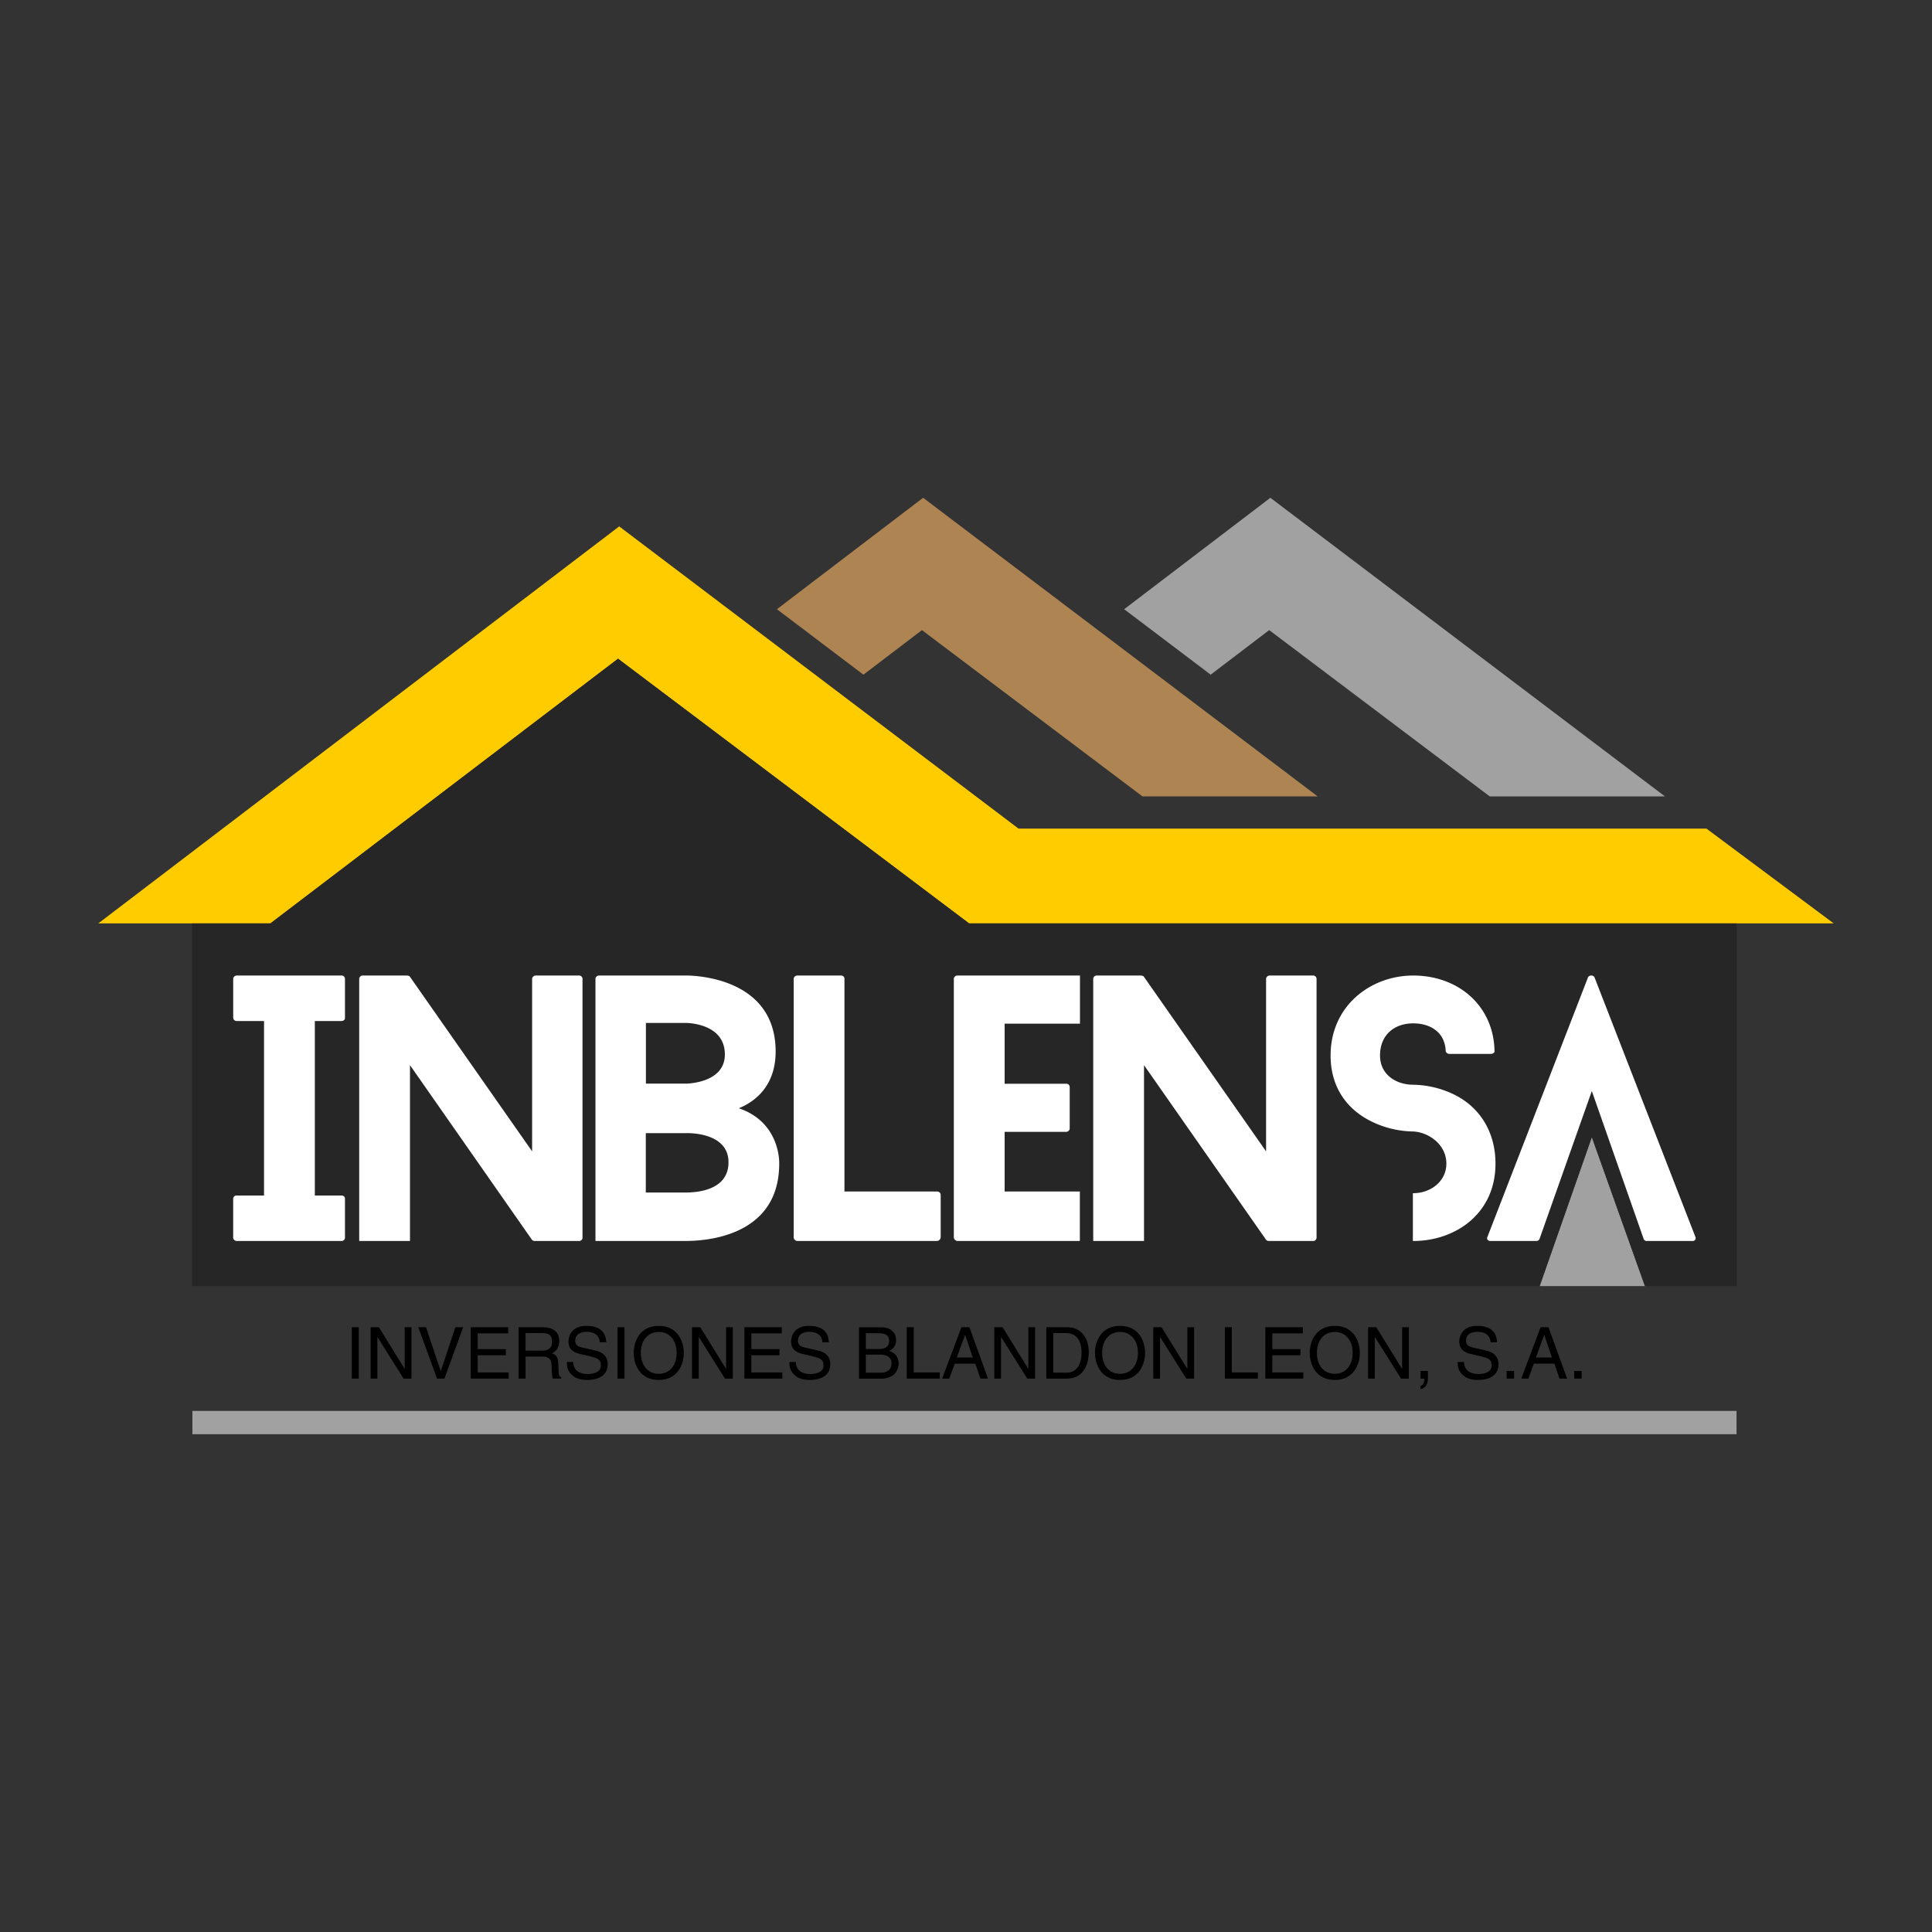 <svg xmlns="http://www.w3.org/2000/svg" width="1200" height="1200" viewBox="0 0 1200 1200">
  <rect x="0" y="0" width="1200" height="1200" fill="#333333" stroke="none"/>
  <defs>
    <style>
      .cls-1 {
        fill: #a1a1a1;
      }

      .cls-2 {
        fill: #ae8552;
      }

      .cls-3 {
        fill: #fc0;
      }

      .cls-4 {
        fill: none;
      }

      .cls-5 {
        fill: #262626;
      }

      .cls-6 {
        fill: #fff;
      }
    </style>
  </defs>
  <g id="Capa_9" data-name="Capa 9">
    <g>
      <polygon class="cls-1" points="788.32 391.37 925.32 494.67 1034.14 494.67 789.05 309.18 698.24 378.39 751.97 419.05 788.32 391.37"/>
      <polygon class="cls-2" points="572.63 391.37 709.63 494.67 818.45 494.67 573.36 309.18 482.56 378.39 536.28 419.05 572.63 391.37"/>
      <polygon class="cls-3" points="1059.91 514.66 632.62 514.66 384.59 326.95 61.07 573.53 119.23 573.53 167.95 573.53 383.86 409.15 601.89 573.53 1078.69 573.53 1138.93 573.53 1059.91 514.66"/>
      <rect x="218.52" y="824.35" width="4.31" height="31.92"/>
      <polygon points="251.37 850.14 251.28 850.14 235.32 824.35 230.21 824.35 230.21 856.28 234.39 856.28 234.39 830.49 234.47 830.49 250.7 856.28 255.55 856.28 255.55 824.35 251.37 824.35 251.37 850.14"/>
      <polygon points="273.81 851.56 273.72 851.56 264.61 824.35 259.81 824.35 271.46 856.28 276.04 856.28 287.68 824.35 282.84 824.35 273.81 851.56"/>
      <polygon points="296.7 841.78 314.18 841.78 314.18 837.96 296.7 837.96 296.7 828.18 315.64 828.18 315.64 824.35 292.39 824.35 292.39 856.28 315.95 856.28 315.95 852.45 296.7 852.45 296.7 841.78"/>
      <path d="M347,852.36l-.26-5.78c-.18-4.44-2-5.24-3.83-6,2.05-1.2,4.45-2.93,4.45-7.65,0-6.75-5.25-8.58-10.49-8.58H322.13v31.93h4.31v-13.7h10.45c5.15,0,5.69,3.07,5.69,5.69,0,1.2.13,6.05.75,8h5.29v-.71C347.29,854.81,347.07,854.14,347,852.36Zm-10.58-13.47h-10V828H337.2c2.13,0,5.73.4,5.73,5.34C342.93,838.09,339.6,838.89,336.44,838.89Z"/>
      <path d="M370.18,838.94l-9.12-2.09c-1.86-.45-3.77-1.34-3.77-4.05,0-4.85,4.57-5.6,7.29-5.6,3.6,0,7.69,1.56,7.91,6.49h4.05c-.18-3.51-1.29-10.18-12.45-10.18-7.74,0-11,4.89-11,9.87,0,5.56,4.71,7,6.8,7.51l6.53,1.52c5.25,1.24,6.81,2.31,6.81,5.64,0,4.58-5.25,5.38-8.36,5.38-4.09,0-8.8-1.69-8.8-7.47h-4c0,3,.53,5.65,3.24,8.09,1.43,1.29,3.74,3.07,9.65,3.07,5.47,0,12.5-2.09,12.5-9.65C377.43,842.41,374.31,839.91,370.18,838.94Z"/>
      <rect x="383.55" y="824.35" width="4.31" height="31.92"/>
      <path d="M409.16,823.51c-11.92,0-15.56,9.91-15.56,16.81s3.64,16.8,15.56,16.8,15.56-9.91,15.56-16.8S421.08,823.51,409.16,823.51Zm0,29.79c-6.94,0-11.12-5.47-11.12-13s4.18-13,11.12-13,11.12,5.47,11.12,13S416.09,853.3,409.16,853.3Z"/>
      <polygon points="450.99 850.14 450.9 850.14 434.94 824.35 429.82 824.35 429.82 856.28 434 856.28 434 830.49 434.09 830.49 450.32 856.28 455.17 856.28 455.17 824.35 450.99 824.35 450.99 850.14"/>
      <polygon points="466.67 841.78 484.15 841.78 484.15 837.96 466.67 837.96 466.67 828.18 485.61 828.18 485.61 824.35 462.36 824.35 462.36 856.28 485.92 856.28 485.92 852.45 466.67 852.45 466.67 841.78"/>
      <path d="M508.5,838.94l-9.11-2.09c-1.87-.45-3.78-1.34-3.78-4.05,0-4.85,4.58-5.6,7.29-5.6,3.6,0,7.69,1.56,7.92,6.49h4c-.18-3.51-1.29-10.18-12.45-10.18-7.73,0-11,4.89-11,9.87,0,5.56,4.71,7,6.8,7.51l6.54,1.52c5.24,1.24,6.8,2.31,6.8,5.64,0,4.58-5.25,5.38-8.36,5.38-4.09,0-8.8-1.69-8.8-7.47h-4.05c0,3,.54,5.65,3.25,8.09,1.42,1.29,3.73,3.07,9.65,3.07,5.46,0,12.49-2.09,12.49-9.65C515.75,842.41,512.64,839.91,508.5,838.94Z"/>
      <path d="M552.29,839.07a7,7,0,0,0,4.26-6.67c0-4.36-3.06-8-9-8h-14v31.93h13.74c7.07,0,10.84-4.32,10.84-9.43C558.06,841.38,554.37,839.91,552.29,839.07Zm-14.5-11h7.82c4.81,0,6.63,1.69,6.63,4.67,0,3.91-2.53,5.16-6.67,5.16h-7.78Zm9.2,24.55h-9.2V841.38h8.49c3.51,0,7.47.89,7.47,5.38C553.75,850.32,551.48,852.59,547,852.59Z"/>
      <polygon points="567.53 824.35 563.21 824.35 563.21 856.28 583.71 856.28 583.71 852.45 567.53 852.45 567.53 824.35"/>
      <path d="M597.17,824.35l-12,31.93h4.45L593,847h12.81l3.15,9.3h4.71l-11.55-31.93Zm-2.89,18.81,5.12-14h.09l4.71,14Z"/>
      <polygon points="638.74 850.14 638.65 850.14 622.69 824.35 617.57 824.35 617.57 856.28 621.75 856.28 621.75 830.49 621.84 830.49 638.07 856.28 642.92 856.28 642.92 824.35 638.74 824.35 638.74 850.14"/>
      <path d="M662.82,824.35H649.89v31.93h12.76c10.49,0,13.6-9.25,13.6-16.41C676.25,830.67,671.14,824.35,662.82,824.35Zm-.26,28.24H654.2V828h8c5.87,0,9.56,4.05,9.56,12.1S668.16,852.59,662.56,852.59Z"/>
      <path d="M695.67,823.51c-11.91,0-15.56,9.91-15.56,16.81s3.65,16.8,15.56,16.8,15.56-9.91,15.56-16.8S707.59,823.51,695.67,823.51Zm0,29.79c-6.94,0-11.11-5.47-11.11-13s4.17-13,11.11-13,11.12,5.47,11.12,13S702.61,853.3,695.67,853.3Z"/>
      <polygon points="737.5 850.14 737.41 850.14 721.45 824.35 716.34 824.35 716.34 856.28 720.52 856.28 720.52 830.49 720.61 830.49 736.83 856.28 741.68 856.28 741.68 824.35 737.5 824.35 737.5 850.14"/>
      <polygon points="765.1 824.35 760.78 824.35 760.78 856.28 781.28 856.28 781.28 852.45 765.1 852.45 765.1 824.35"/>
      <polygon points="790.26 841.78 807.73 841.78 807.73 837.96 790.26 837.96 790.26 828.18 809.2 828.18 809.2 824.35 785.94 824.35 785.94 856.28 809.51 856.28 809.51 852.45 790.26 852.45 790.26 841.78"/>
      <path d="M829.06,823.51c-11.91,0-15.56,9.91-15.56,16.81s3.65,16.8,15.56,16.8,15.56-9.91,15.56-16.8S841,823.51,829.06,823.51Zm0,29.79c-6.94,0-11.11-5.47-11.11-13s4.17-13,11.11-13,11.12,5.47,11.12,13S836,853.3,829.06,853.3Z"/>
      <polygon points="870.89 850.14 870.8 850.14 854.84 824.35 849.73 824.35 849.73 856.28 853.91 856.28 853.91 830.49 854 830.49 870.22 856.28 875.07 856.28 875.07 824.35 870.89 824.35 870.89 850.14"/>
      <path d="M882.31,856.28h2.35c0,2.09-.49,4.31-2.35,4.49v2c.89-.13,4.62-.84,4.62-6.89v-4.36h-4.62Z"/>
      <path d="M923.47,838.94l-9.12-2.09c-1.86-.45-3.77-1.34-3.77-4.05,0-4.85,4.57-5.6,7.29-5.6,3.6,0,7.69,1.56,7.91,6.49h4.05c-.18-3.51-1.29-10.18-12.45-10.18-7.74,0-11,4.89-11,9.87,0,5.56,4.71,7,6.8,7.51l6.53,1.52c5.25,1.24,6.81,2.31,6.81,5.64,0,4.58-5.25,5.38-8.36,5.38-4.09,0-8.8-1.69-8.8-7.47h-4c0,3,.53,5.65,3.24,8.09,1.43,1.29,3.74,3.07,9.65,3.07,5.47,0,12.5-2.09,12.5-9.65C930.72,842.41,927.6,839.91,923.47,838.94Z"/>
      <rect x="935.78" y="851.56" width="4.62" height="4.71"/>
      <path d="M956.89,824.35l-12,31.93h4.44l3.34-9.3h12.8l3.16,9.3h4.71l-11.56-31.93ZM954,843.16l5.12-14h.08l4.72,14Z"/>
      <rect x="977.78" y="851.56" width="4.62" height="4.71"/>
      <rect class="cls-1" x="119.5" y="876.34" width="959.09" height="14.48"/>
      <polygon class="cls-1" points="956.3 798.81 1021.71 798.81 988.71 706.25 956.3 798.81"/>
      <g>
        <path class="cls-4" d="M359.53,605.93H333a2.34,2.34,0,0,0-2.48,1.85V715.14l-76-108.6c-.21-.41-1.44-.61-1.85-.61H225.17a2.21,2.21,0,0,0-2.06,1.85v163h31.53V661.57l75.48,108.08a2.36,2.36,0,0,0,2.21,1.15h27.2a2.12,2.12,0,0,0,2.27-1.87V607.78A2.11,2.11,0,0,0,359.53,605.93Z"/>
        <path class="cls-4" d="M582,740.08h-57.5V607.78a2,2,0,0,0-2.06-1.85h-27.2a2.26,2.26,0,0,0-2.26,1.85v161a2.38,2.38,0,0,0,2.26,2H582a2.41,2.41,0,0,0,2.27-2.25V742.14A2.12,2.12,0,0,0,582,740.08Z"/>
        <path class="cls-4" d="M212,605.93H147.11a2.26,2.26,0,0,0-2.26,1.85V632.3a2.1,2.1,0,0,0,2.26,1.86H164V742.55h-16.9a2.1,2.1,0,0,0-2.26,1.86v24.52a2.27,2.27,0,0,0,2.26,1.87H212a2.11,2.11,0,0,0,2.26-1.87V744.41c0-1-.82-1.86-2.26-1.86H195.54V634.16H212c1.44,0,2.26-.83,2.26-1.86V607.78A2.1,2.1,0,0,0,212,605.93Z"/>
        <path class="cls-4" d="M592.44,607.78V768.63a2.53,2.53,0,0,0,2.27,2.17h76V740.08H624V703h38.15a2.26,2.26,0,0,0,2.26-1.86V675a2.1,2.1,0,0,0-2.26-1.86H624V635.81h46.78V605.93h-76A2.26,2.26,0,0,0,592.44,607.78Z"/>
        <path class="cls-4" d="M458.88,688.36c12.57-5.16,22.88-16.08,22.88-35.24,0-48.43-55.85-47.19-55.85-47.19H372.13a2.26,2.26,0,0,0-2.27,1.85v96h0v67h56c11.13,0,58.11-2.08,58.11-48C484,722.77,485.05,697.22,458.88,688.36Zm-57.7-53h24.73s24.32-.2,24.32,19.58c0,18.13-24.32,18.13-24.32,18.13H401.18ZM425.91,740.7h-24.8V703.81h24.8s26.58-1.24,26.58,18.13C452.49,737.81,436.22,740.7,425.91,740.7Z"/>
        <path class="cls-4" d="M815.45,605.93H788.87a2.34,2.34,0,0,0-2.48,1.85V715.14l-76-108.6c-.2-.41-1.44-.61-1.85-.61H681.09a2.21,2.21,0,0,0-2.06,1.85v163h31.53V661.57L786,769.49a2.35,2.35,0,0,0,2.26,1.31h27.2a2.12,2.12,0,0,0,2.27-1.87V607.78A2.11,2.11,0,0,0,815.45,605.93Z"/>
        <path class="cls-4" d="M902.08,679.29a60.59,60.59,0,0,0-24.31-5.57c-10.51,0-20.61-6.18-20.61-18.13,0-13.19,9.27-20,20.61-20,10.71,0,19.78,5.56,20.19,17.31a2.31,2.31,0,0,0,2.27,1.65H926c1.44,0,2.47-1,2.26-1.65-.41-28-22.25-47-50.48-47-26.38,0-51.32,18.75-51.32,49.66,0,19.16,9.69,33.8,26.79,41.63a60.78,60.78,0,0,0,24.53,5.56c9.27.41,20.6,7.83,20.6,20,0,10.92-9.68,18.34-20.6,18.34h-.21V770.8h.21c26.37,0,51.1-17.12,51.1-48C928.87,703.4,919.39,687.32,902.08,679.29Z"/>
        <path class="cls-4" d="M990.42,607.16c-.62-1.65-3.51-1.65-4.12,0L923.86,768.31c-.62,1.24.2,2.49,2.06,2.49h28.23a2.09,2.09,0,0,0,2.06-1.25l32.5-91.91,32.21,91.91a2,2,0,0,0,1.85,1.25h28.44a1.79,1.79,0,0,0,1.85-2.49Z"/>
        <path class="cls-5" d="M601.89,573.53l-218-164.38L168,573.53H119.23V798.81H956.3l32.41-92.56,33,92.56h57V573.53ZM214.29,632.3c0,1-.82,1.86-2.26,1.86H195.54V742.55H212c1.44,0,2.26.83,2.26,1.86v24.52A2.11,2.11,0,0,1,212,770.8H147.11a2.27,2.27,0,0,1-2.26-1.87V744.41a2.1,2.1,0,0,1,2.26-1.86H164V634.16h-16.9a2.1,2.1,0,0,1-2.26-1.86V607.78a2.26,2.26,0,0,1,2.26-1.85H212a2.1,2.1,0,0,1,2.26,1.85ZM361.8,768.93a2.12,2.12,0,0,1-2.27,1.87h-27.2a2.36,2.36,0,0,1-2.21-1.15L254.64,661.57V770.8H223.11v-163a2.21,2.21,0,0,1,2.06-1.85h27.41c.41,0,1.64.2,1.85.61l76,108.6V607.78a2.34,2.34,0,0,1,2.48-1.85h26.58a2.11,2.11,0,0,1,2.27,1.85ZM484,722.77c0,46-47,48-58.11,48h-56v-67h0v-96a2.26,2.26,0,0,1,2.27-1.85h53.78s55.85-1.24,55.85,47.19c0,19.16-10.31,30.08-22.88,35.24C485.05,697.22,484,722.77,484,722.77Zm100.23,45.78A2.41,2.41,0,0,1,582,770.8H495.22a2.38,2.38,0,0,1-2.26-2v-161a2.26,2.26,0,0,1,2.26-1.85h27.2a2,2,0,0,1,2.06,1.85v132.3H582a2.12,2.12,0,0,1,2.27,2.06Zm86.5-132.74H624V673.1h38.15a2.1,2.1,0,0,1,2.26,1.86v26.17a2.26,2.26,0,0,1-2.26,1.86H624v37.09h46.78V770.8h-76a2.53,2.53,0,0,1-2.27-2.17V607.78a2.26,2.26,0,0,1,2.27-1.85h76Zm147,133.12a2.12,2.12,0,0,1-2.27,1.87h-27.2a2.35,2.35,0,0,1-2.26-1.31L710.56,661.57V770.8H679v-163a2.21,2.21,0,0,1,2.06-1.85H708.5c.41,0,1.65.2,1.85.61l76,108.6V607.78a2.34,2.34,0,0,1,2.48-1.85h26.58a2.11,2.11,0,0,1,2.27,1.85Zm60,1.87h-.21V741.11h.21c10.92,0,20.6-7.42,20.6-18.34,0-12.16-11.33-19.58-20.6-20a60.78,60.78,0,0,1-24.53-5.56c-17.1-7.83-26.79-22.47-26.79-41.63,0-30.91,24.94-49.66,51.32-49.66,28.23,0,50.07,19,50.48,47,.21.62-.82,1.65-2.26,1.65H900.23a2.31,2.31,0,0,1-2.27-1.65c-.41-11.75-9.48-17.31-20.19-17.31-11.34,0-20.61,6.8-20.61,20,0,11.95,10.1,18.13,20.61,18.13a60.59,60.59,0,0,1,24.31,5.57c17.31,8,26.79,24.11,26.79,43.48C928.87,753.68,904.14,770.8,877.77,770.8Zm173.44,0h-28.44a2,2,0,0,1-1.85-1.25l-32.21-91.91-32.5,91.91a2.09,2.09,0,0,1-2.06,1.25H925.92c-1.86,0-2.68-1.25-2.06-2.49L986.3,607.16c.61-1.65,3.5-1.65,4.12,0l62.64,161.15A1.79,1.79,0,0,1,1051.21,770.8Z"/>
        <path class="cls-5" d="M450.23,655c0-19.78-24.32-19.58-24.32-19.58H401.18V673.1h24.73S450.23,673.1,450.23,655Z"/>
        <path class="cls-5" d="M425.91,703.81h-24.8V740.7h24.8c10.31,0,26.58-2.89,26.58-18.76C452.49,702.57,425.91,703.81,425.91,703.81Z"/>
      </g>
      <path class="cls-6" d="M212,605.93H147.11a2.26,2.26,0,0,0-2.26,1.85V632.3a2.1,2.1,0,0,0,2.26,1.86H164V742.55h-16.9a2.1,2.1,0,0,0-2.26,1.86v24.52a2.27,2.27,0,0,0,2.26,1.87H212a2.11,2.11,0,0,0,2.26-1.87V744.41c0-1-.82-1.86-2.26-1.86H195.54V634.16H212c1.44,0,2.26-.83,2.26-1.86V607.78A2.1,2.1,0,0,0,212,605.93Z"/>
      <path class="cls-6" d="M359.53,605.93H333a2.34,2.34,0,0,0-2.48,1.85V715.14l-76-108.6c-.21-.41-1.44-.61-1.85-.61H225.17a2.21,2.21,0,0,0-2.06,1.85v163h31.53V661.57l75.48,108.08a2.36,2.36,0,0,0,2.21,1.15h27.2a2.12,2.12,0,0,0,2.27-1.87V607.78A2.11,2.11,0,0,0,359.53,605.93Z"/>
      <path class="cls-6" d="M458.88,688.36c12.57-5.16,22.88-16.08,22.88-35.24,0-48.43-55.85-47.19-55.85-47.19H372.13a2.26,2.26,0,0,0-2.27,1.85v96h0v67h56c11.13,0,58.11-2.08,58.11-48C484,722.77,485.05,697.22,458.88,688.36Zm-57.7-53h24.73s24.32-.2,24.32,19.58c0,18.13-24.32,18.13-24.32,18.13H401.18ZM425.91,740.7h-24.8V703.81h24.8s26.58-1.24,26.58,18.13C452.49,737.81,436.22,740.7,425.91,740.7Z"/>
      <path class="cls-6" d="M582,740.08h-57.5V607.78a2,2,0,0,0-2.06-1.85h-27.2a2.26,2.26,0,0,0-2.26,1.85v161a2.38,2.38,0,0,0,2.26,2H582a2.41,2.41,0,0,0,2.27-2.25V742.14A2.12,2.12,0,0,0,582,740.08Z"/>
      <path class="cls-6" d="M592.44,607.78V768.63a2.53,2.53,0,0,0,2.27,2.17h76V740.08H624V703h38.15a2.26,2.26,0,0,0,2.26-1.86V675a2.1,2.1,0,0,0-2.26-1.86H624V635.81h46.78V605.93h-76A2.26,2.26,0,0,0,592.44,607.78Z"/>
      <path class="cls-6" d="M710.56,661.57,786,769.49a2.35,2.35,0,0,0,2.26,1.31h27.2a2.12,2.12,0,0,0,2.27-1.87V607.78a2.11,2.11,0,0,0-2.27-1.85H788.87a2.34,2.34,0,0,0-2.48,1.85V715.14l-76-108.6c-.2-.41-1.44-.61-1.85-.61H681.09a2.21,2.21,0,0,0-2.06,1.85v163h31.53Z"/>
      <path class="cls-6" d="M853.24,697.22a60.78,60.78,0,0,0,24.53,5.56c9.27.41,20.6,7.83,20.6,20,0,10.92-9.68,18.34-20.6,18.34h-.21V770.8h.21c26.37,0,51.1-17.12,51.1-48,0-19.37-9.48-35.45-26.79-43.48a60.59,60.59,0,0,0-24.31-5.57c-10.51,0-20.61-6.18-20.61-18.13,0-13.19,9.27-20,20.61-20,10.71,0,19.78,5.56,20.19,17.31a2.31,2.31,0,0,0,2.27,1.65H926c1.44,0,2.47-1,2.26-1.65-.41-28-22.25-47-50.48-47-26.38,0-51.32,18.75-51.32,49.66C826.45,674.75,836.14,689.39,853.24,697.22Z"/>
      <path class="cls-6" d="M925.92,770.8h28.23a2.09,2.09,0,0,0,2.06-1.25l32.5-91.91,32.21,91.91a2,2,0,0,0,1.85,1.25h28.44a1.79,1.79,0,0,0,1.85-2.49L990.42,607.16c-.62-1.65-3.51-1.65-4.12,0L923.86,768.31C923.24,769.55,924.06,770.8,925.92,770.8Z"/>
    </g>
  </g>
</svg>
